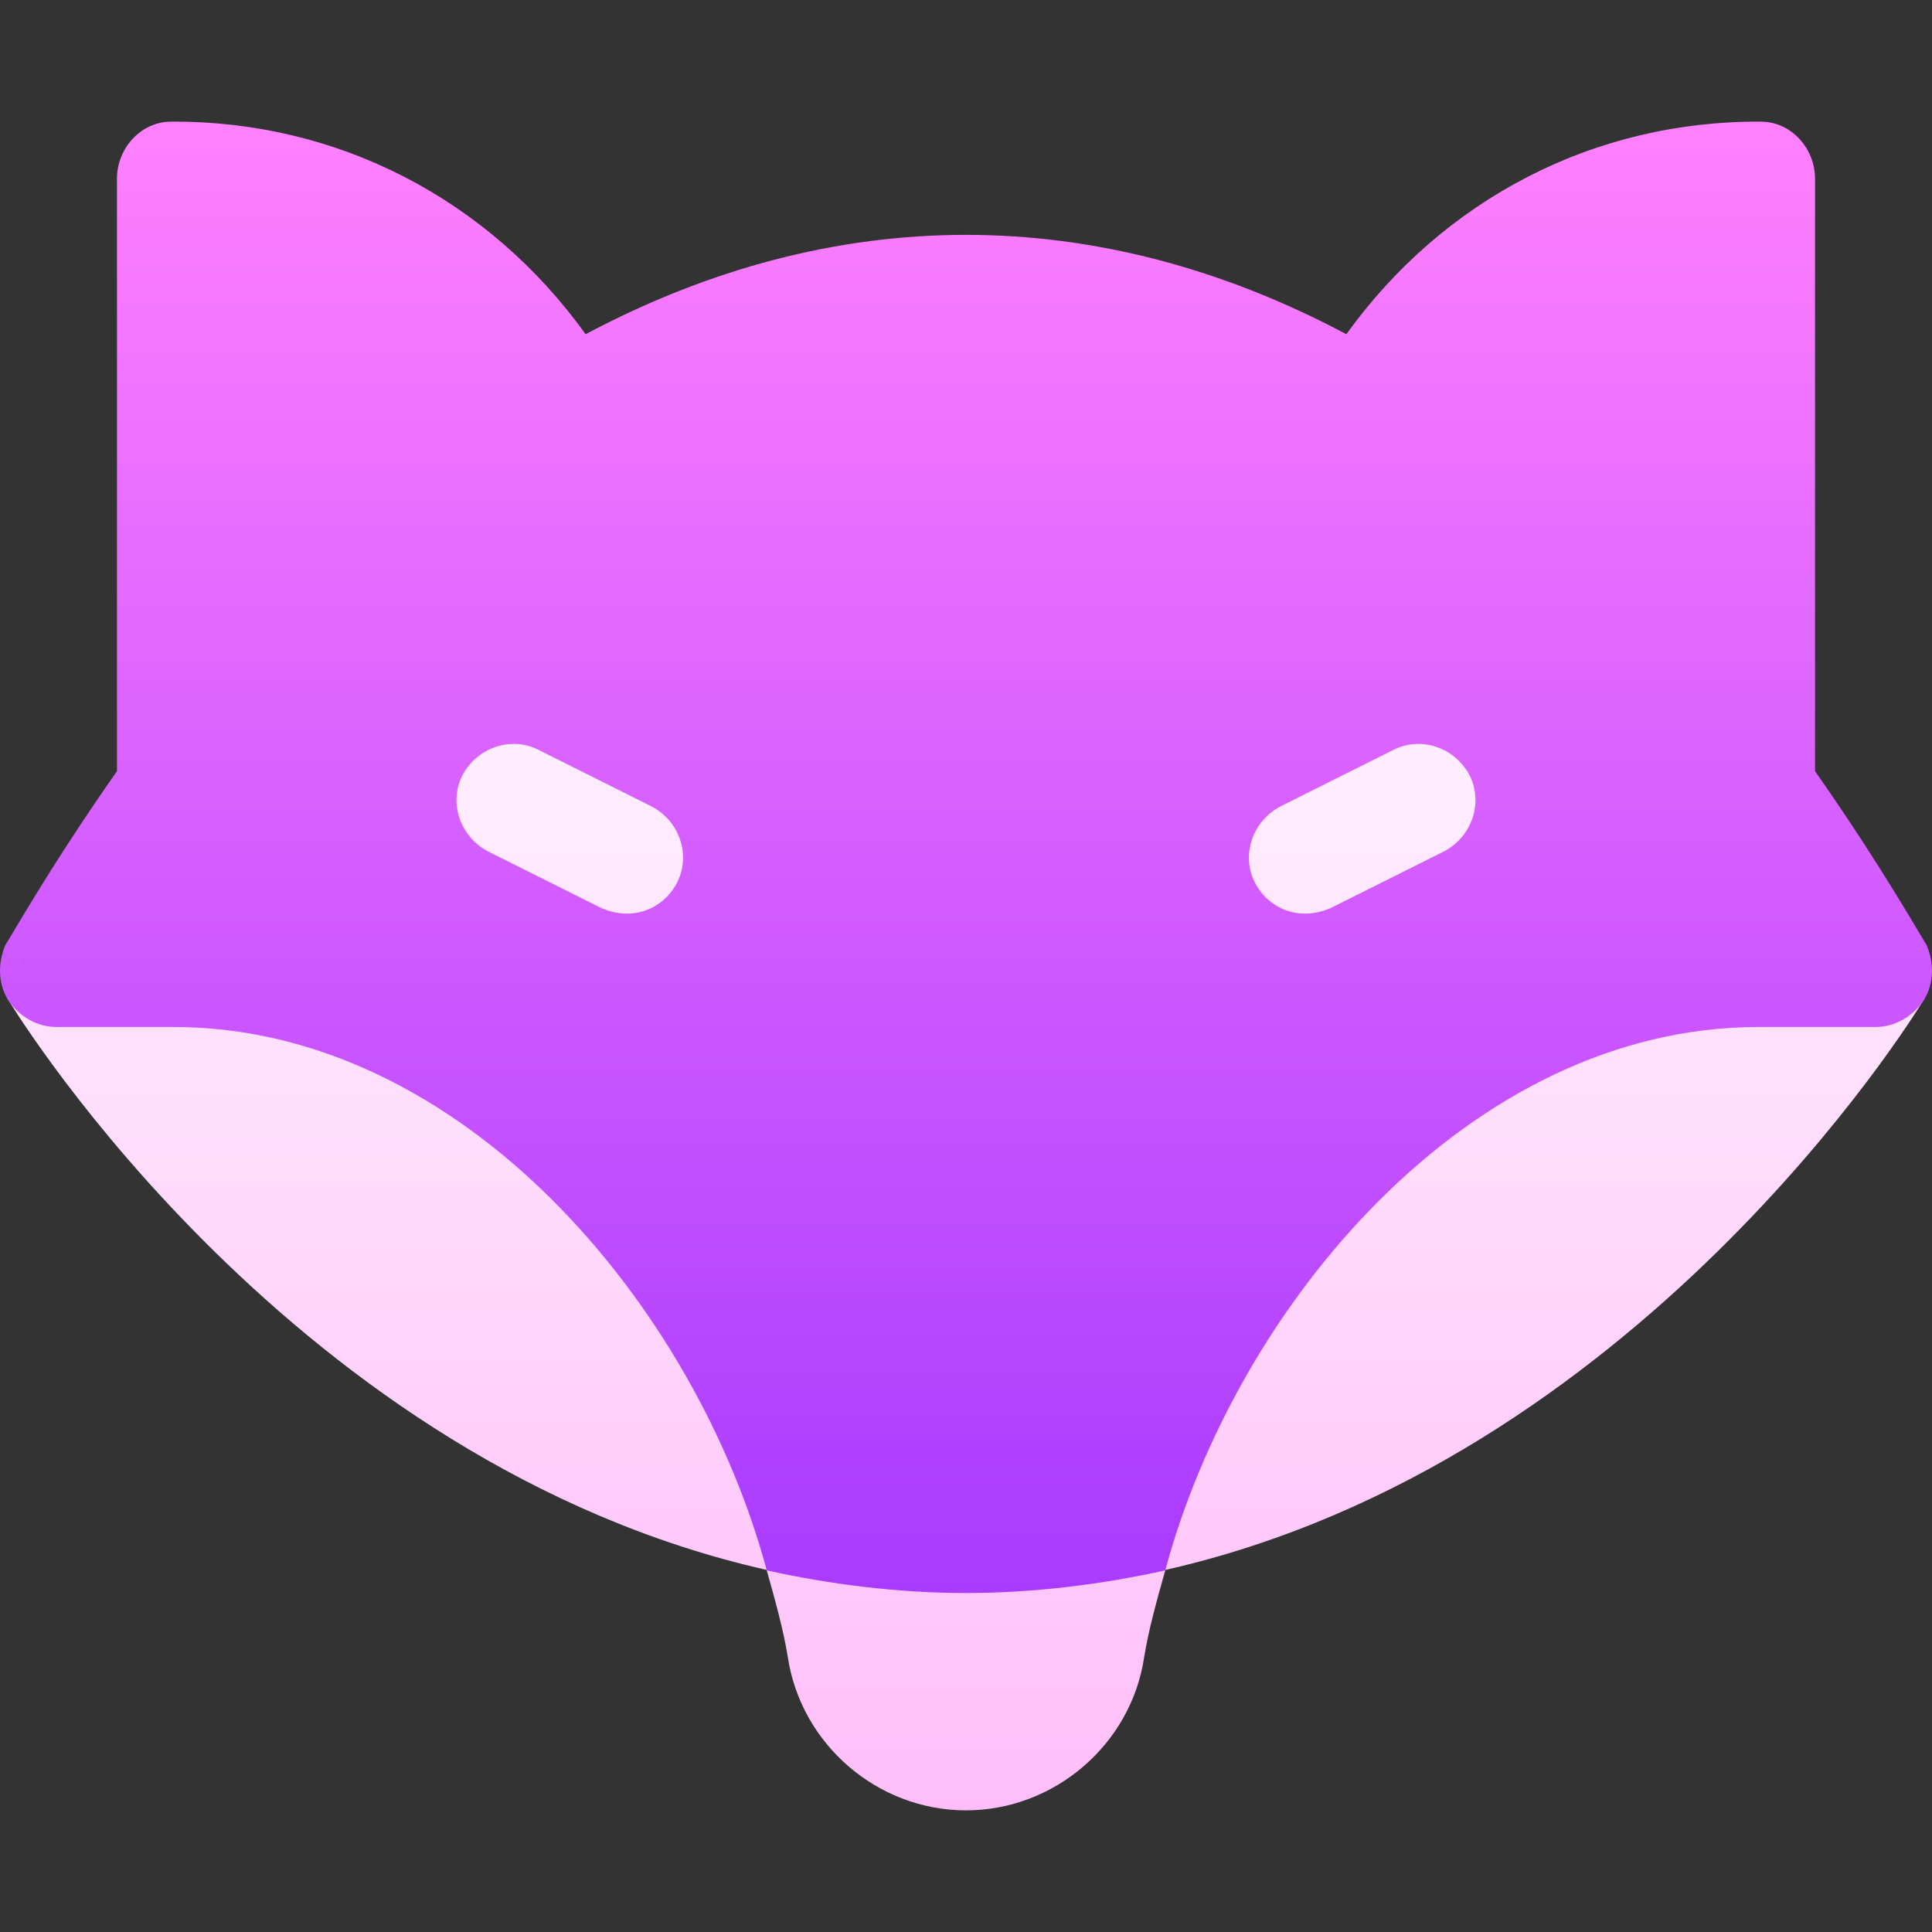 <svg id="Capa_1" enable-background="new 0 0 512 512" height="512" viewBox="0 0 512 512" width="512" xmlns="http://www.w3.org/2000/svg" xmlns:xlink="http://www.w3.org/1999/xlink"><rect x="0" y="0" width="512" height="512" fill="#333333" stroke="none"/><linearGradient id="SVGID_1_" gradientUnits="userSpaceOnUse" x1="256" x2="256" y1="479.763" y2="182.145"><stop offset="0" stop-color="#ffbef9"/><stop offset="1" stop-color="#fff1ff"/></linearGradient><linearGradient id="SVGID_2_" gradientUnits="userSpaceOnUse" x1="256" x2="256" y1="422.166" y2="32.237"><stop offset="0" stop-color="#a93aff"/><stop offset="1" stop-color="#ff81ff"/></linearGradient><g id="Fox_2_"><g><g><path d="m122.699 239.089 30.791 15.366c16.477 7.045 32.771-.668 39.434-13.975 7.236-14.487 1.23-32.49-13.623-40.239l-30-15c-14.235-7.118-32.272-1.713-40.225 13.608-7.236 14.488-1.23 32.491 13.623 40.24zm236.602 15 30.234-15.117c14.619-7.632 20.625-25.635 13.271-40.327-7.841-15.138-25.941-20.486-40.107-13.403l-30.234 15.117c-14.619 7.632-20.625 25.635-13.389 40.093 6.505 13.028 22.497 21.316 40.225 13.637zm106.699-11.923-180.463 27.371h-59.073l-180.464-27.371-43.854 22.705c3.056 5.14 76.166 122.948 201.015 151.174 2.194 7.793 4.411 15.635 5.612 23.069 3.486 23.174 23.789 40.649 47.227 40.649s43.74-17.476 47.197-40.503c1.225-7.557 3.442-15.403 5.643-23.216 124.852-28.224 197.957-146.034 201.013-151.174z" fill="url(#SVGID_1_)"/></g></g><g><g><path d="m510.493 250.264c-.601-.599-11.193-19.799-29.493-45.899v-157.032c0-7.993-6.278-15.038-14.271-15.093-44.21-.301-84.175 20.54-109.929 56.326-66-35.101-135.599-35.101-201.599 0-25.755-35.786-65.72-56.627-109.93-56.326-7.993.055-14.271 7.1-14.271 15.093v157.032c-18.3 26.1-28.892 45.3-29.493 45.899-2.1 4.801-2.1 10.201.601 14.702 2.999 4.499 7.8 7.2 12.9 7.2h30.992c76.5 0 138.3 73.799 157.2 144 16.201 3.6 34.501 6 52.8 6s36.599-2.401 52.8-6c18.9-70.201 80.7-144 157.2-144h30.992c5.1 0 9.901-2.701 12.9-7.2 2.701-4.501 2.701-9.901.601-14.702zm-330.993-16.499c-3.325 6.647-11.307 10.668-20.1 6.901l-30-15c-7.5-3.9-10.501-12.902-6.901-20.101 3.9-7.5 12.9-10.499 20.1-6.899l30 15c7.5 3.899 10.501 12.899 6.901 20.099zm203.099-8.099-30 15c-8.835 3.786-16.798-.301-20.1-6.901-3.6-7.2-.599-16.199 6.901-20.099l30-15c7.2-3.6 16.199-.601 20.1 6.899 3.6 7.199.599 16.201-6.901 20.101z" fill="url(#SVGID_2_)"/></g></g></g></svg>